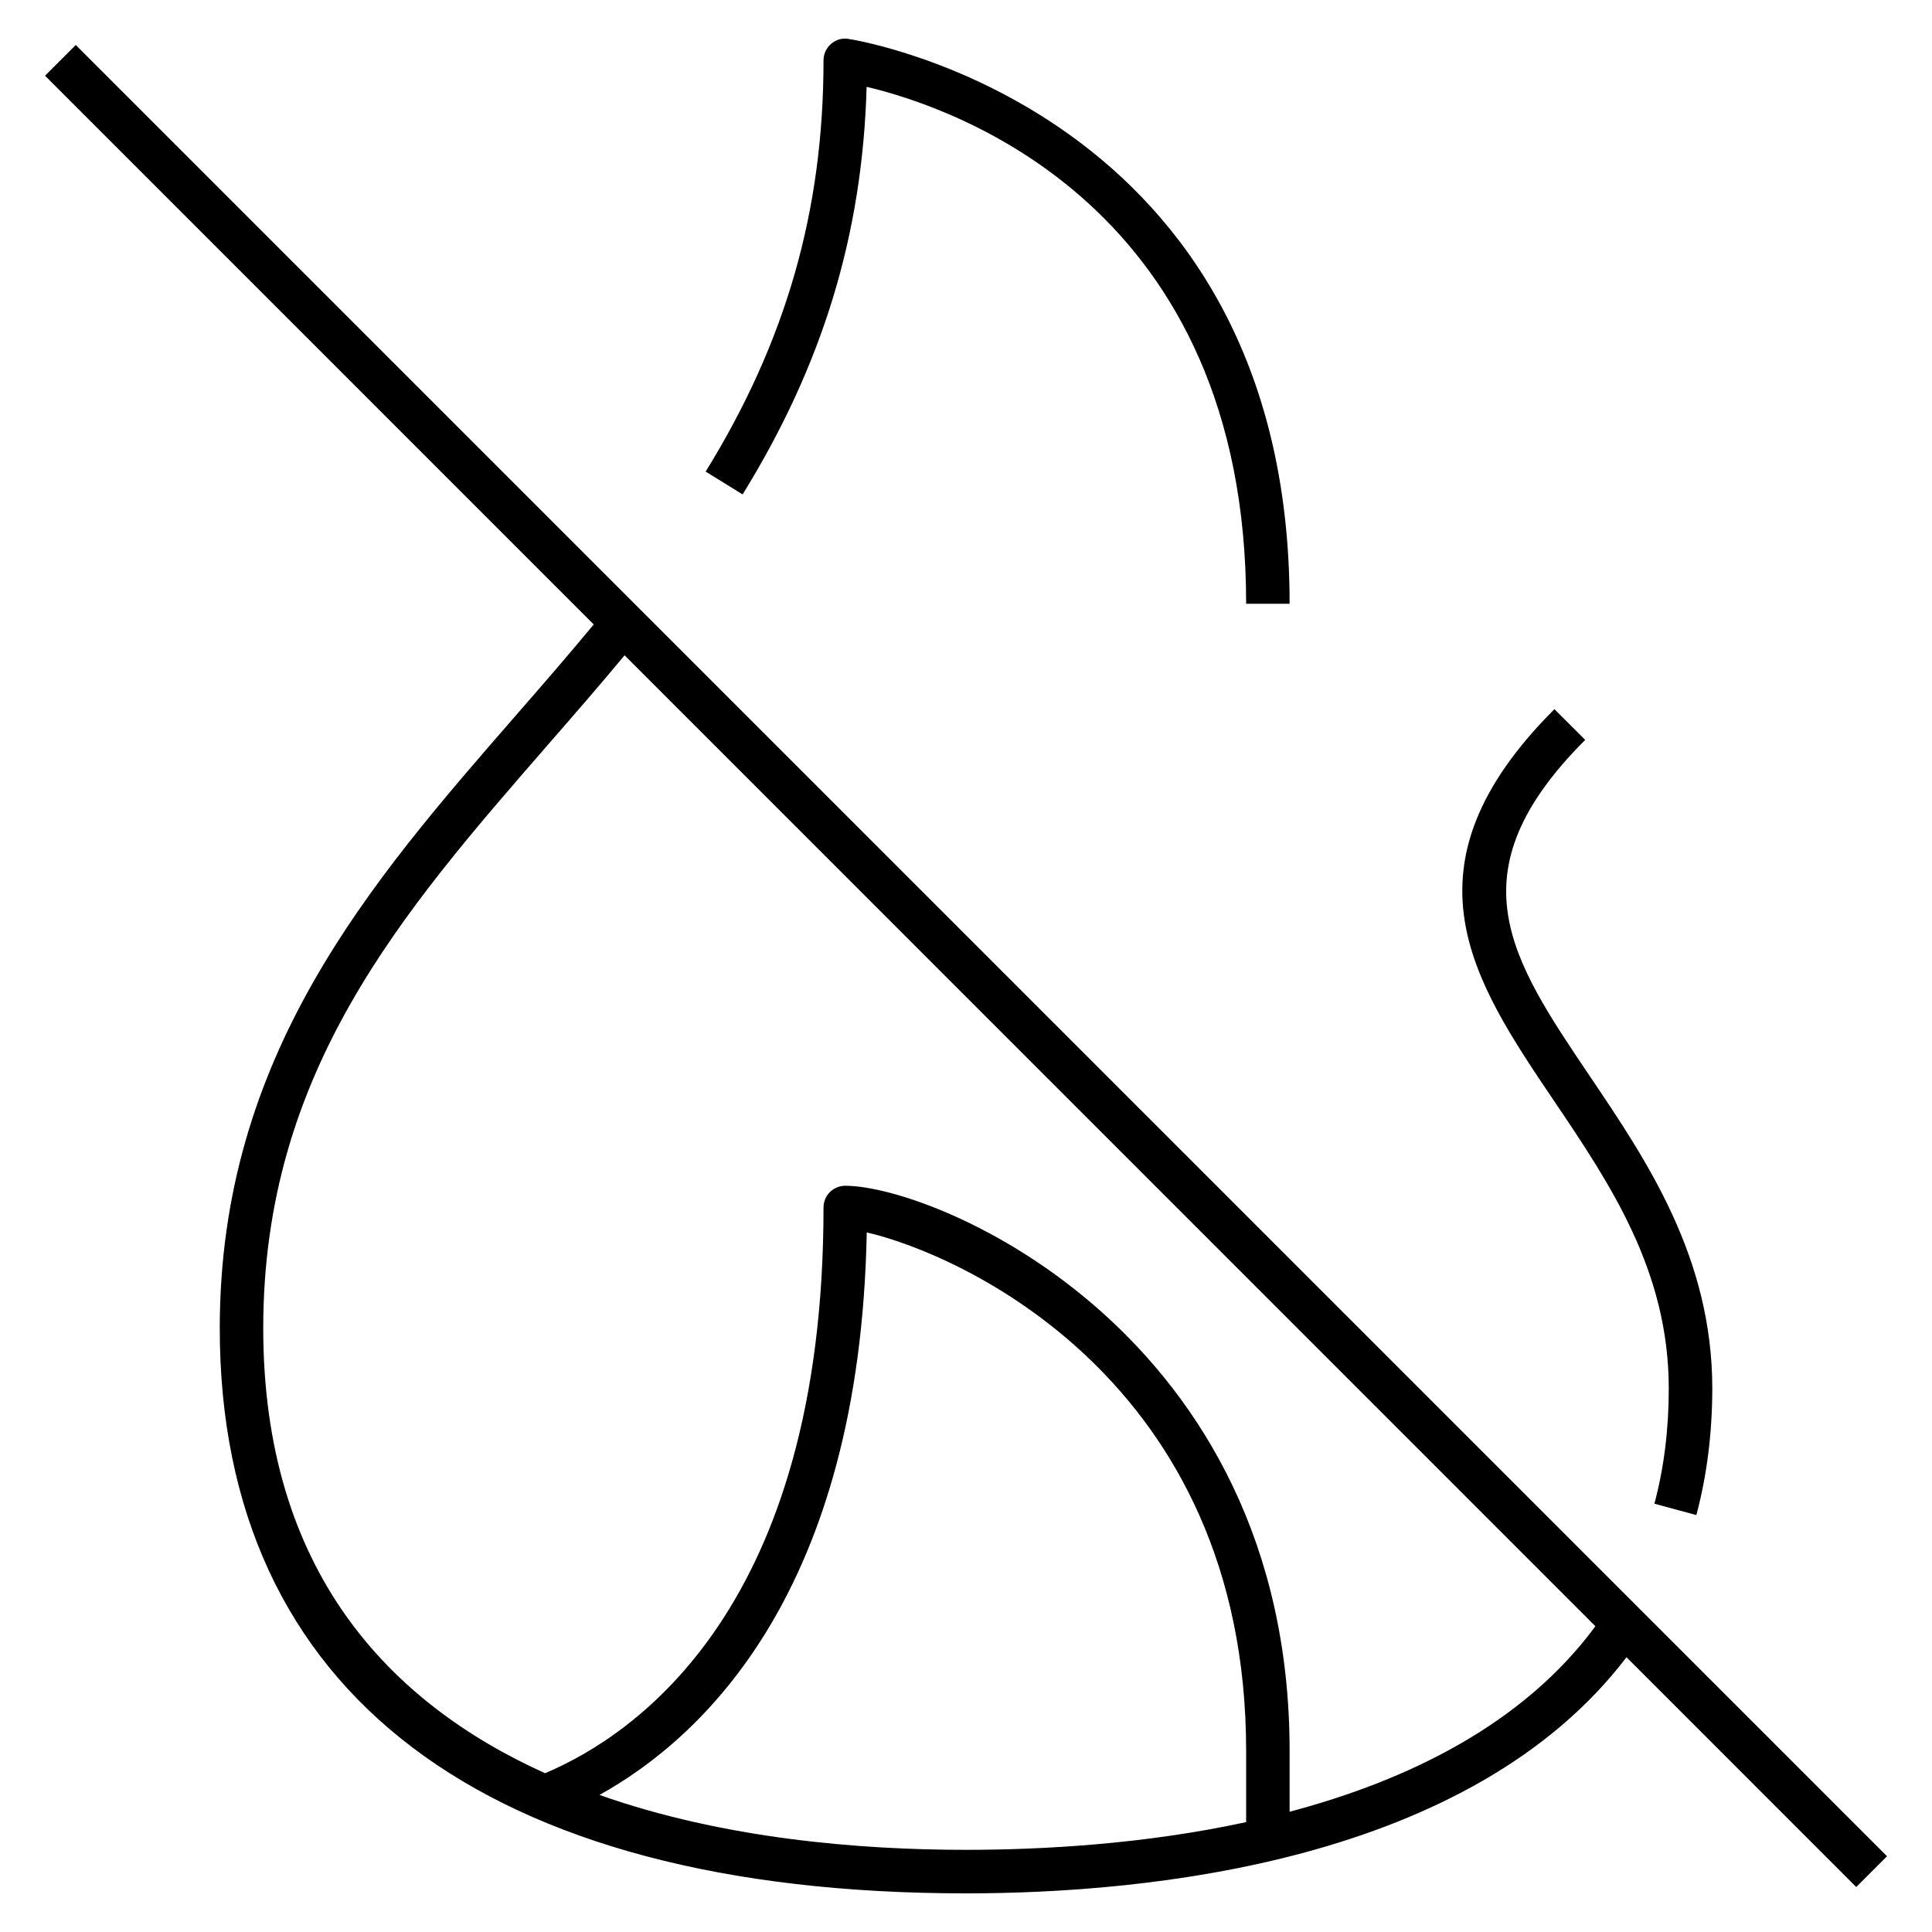 <svg xmlns="http://www.w3.org/2000/svg" viewBox="0 0 32 32"><path d="M16,31.36c-7.971,0-12.36-3.324-12.36-9.36	c0-4.517,2.486-7.373,4.891-10.135c0.437-0.501,0.875-1.005,1.303-1.522L0.746,1.254l0.509-0.509l30,30l-0.51,0.51l-3.805-3.806	C24.355,30.841,19.019,31.36,16,31.36z M9.929,29.73c2.052,0.725,4.305,0.909,6.071,0.909c1.261,0,2.944-0.092,4.64-0.459V29	c0-6.163-4.785-8.245-6.284-8.587C14.242,26.354,11.648,28.776,9.929,29.73z M14,19.64c1.498,0,7.36,2.443,7.36,9.36v1.008	c1.966-0.521,3.869-1.45,5.065-3.072l-16.08-16.082c-0.417,0.503-0.845,0.994-1.271,1.483C6.65,15.123,4.36,17.753,4.36,22	c0,4.009,2.074,6.199,4.668,7.37c1.506-0.636,4.613-2.752,4.612-9.37c0-0.096,0.038-0.187,0.105-0.255	C13.813,19.678,13.904,19.64,14,19.64z M28.097,25.094l-0.695-0.188c0.158-0.589,0.238-1.23,0.238-1.906	c0-1.951-0.969-3.386-1.905-4.773c-1.341-1.987-2.607-3.863,0.011-6.481l0.51,0.509c-2.199,2.199-1.244,3.612,0.076,5.569	c0.951,1.409,2.029,3.006,2.029,5.177C28.36,23.739,28.271,24.443,28.097,25.094z M21.36,10h-0.72c0-6.574-4.825-8.216-6.286-8.562	C14.285,3.884,13.627,6.04,12.3,8.189l-0.612-0.378C13.02,5.653,13.64,3.489,13.64,1c0-0.104,0.045-0.204,0.124-0.272	c0.079-0.069,0.182-0.102,0.287-0.084C14.124,0.654,21.36,1.783,21.36,10z"/></svg>